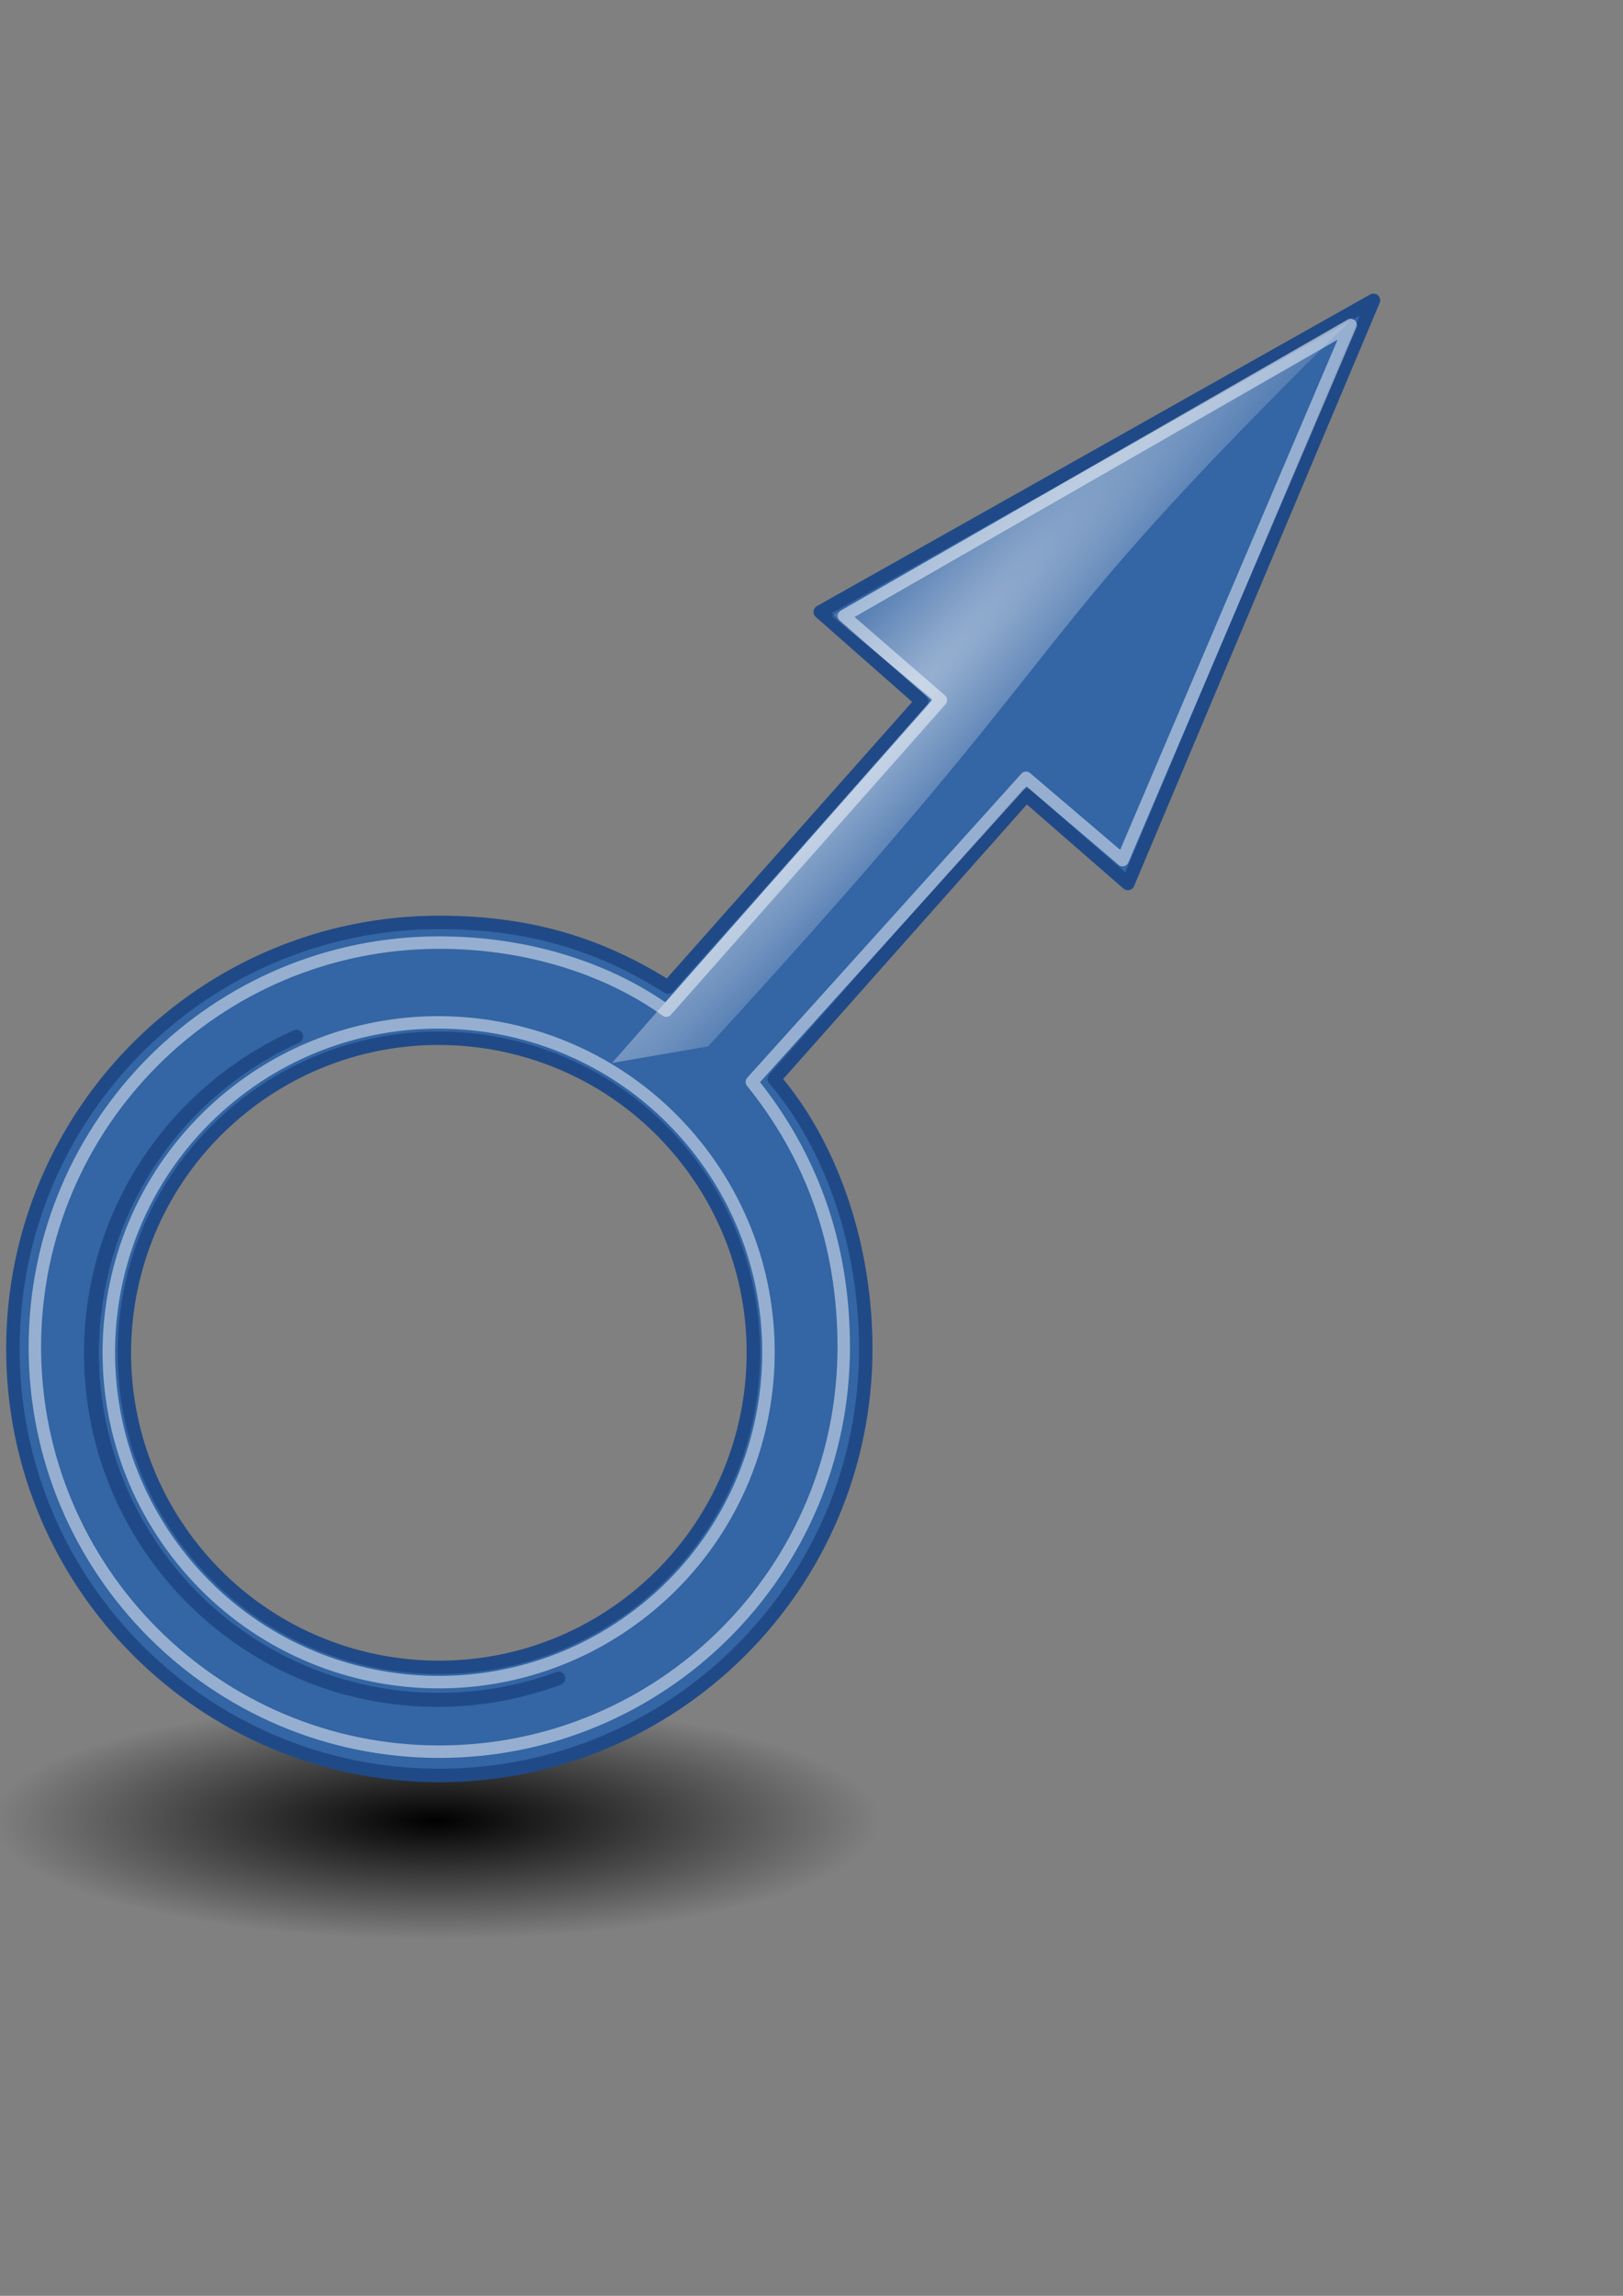 <?xml version="1.0" encoding="UTF-8"?><!-- Created with Inkscape (http://www.inkscape.org/) --><svg height="297mm" id="svg2" inkscape:export-xdpi="76.235291" inkscape:export-ydpi="76.235291" inkscape:output_extension="org.inkscape.output.svg.inkscape" inkscape:version="0.46" sodipodi:version="0.32" width="210mm" xmlns="http://www.w3.org/2000/svg" xmlns:cc="http://creativecommons.org/ns#" xmlns:dc="http://purl.org/dc/elements/1.1/" xmlns:inkscape="http://www.inkscape.org/namespaces/inkscape" xmlns:rdf="http://www.w3.org/1999/02/22-rdf-syntax-ns#" xmlns:sodipodi="http://sodipodi.sourceforge.net/DTD/sodipodi-0.dtd" xmlns:svg="http://www.w3.org/2000/svg" xmlns:xlink="http://www.w3.org/1999/xlink">
  <rect width="100%" height="100%" fill="#808080" stroke="none"/>
  <defs id="defs4">
    <linearGradient gradientTransform="matrix(-8.844,7.147,-7.147,-8.844,480.397,728.899)" gradientUnits="userSpaceOnUse" id="linearGradient3321" inkscape:collect="always" x1="6.342" x2="22.218" xlink:href="#linearGradient8115" y1="7.789" y2="25.884"/>
    <linearGradient id="linearGradient8115">
      <stop id="stop8117" offset="0" style="stop-color:#b67c8b;stop-opacity:1;"/>
      <stop id="stop8119" offset="1" style="stop-color:#d5bcc3;stop-opacity:1;"/>
    </linearGradient>
    <linearGradient gradientTransform="matrix(-9.275,7.495,-7.495,-9.275,493.173,730.271)" gradientUnits="userSpaceOnUse" id="linearGradient3330" inkscape:collect="always" x1="6.342" x2="22.218" xlink:href="#linearGradient8115" y1="7.789" y2="25.884"/>
    <linearGradient id="linearGradient8043">
      <stop id="stop8045" offset="0" style="stop-color:#7f7cb6;stop-opacity:1;"/>
      <stop id="stop8047" offset="1" style="stop-color:#bcbdd5;stop-opacity:1;"/>
    </linearGradient>
    <linearGradient id="linearGradient8037">
      <stop id="stop8039" offset="0" style="stop-color:#404bb3;stop-opacity:1;"/>
      <stop id="stop8041" offset="1" style="stop-color:#303182;stop-opacity:1;"/>
    </linearGradient>
    <linearGradient id="linearGradient2591">
      <stop id="stop2593" offset="0" style="stop-color:#73d216"/>
      <stop id="stop2595" offset="1" style="stop-color:#4e9a06"/>
    </linearGradient>
    <radialGradient cx="22.292" cy="32.798" fx="22.292" fy="32.798" gradientTransform="matrix(9.203,-10.415,2.139,1.618,242.94,592.956)" gradientUnits="userSpaceOnUse" id="radialGradient2597" inkscape:collect="always" r="16.956" xlink:href="#linearGradient2591"/>
    <linearGradient id="linearGradient8650" inkscape:collect="always">
      <stop id="stop8652" offset="0" style="stop-color:#ffffff;stop-opacity:1;"/>
      <stop id="stop8654" offset="1" style="stop-color:#ffffff;stop-opacity:0;"/>
    </linearGradient>
    <radialGradient cx="19.701" cy="2.897" fx="19.701" fy="2.897" gradientTransform="matrix(22.343,-25.287,3.266,2.47,-14.903,878.971)" gradientUnits="userSpaceOnUse" id="radialGradient8656" inkscape:collect="always" r="17.171" xlink:href="#linearGradient8650"/>
    <linearGradient id="linearGradient6505">
      <stop id="stop6507" offset="0" style="stop-color:#3465a4;stop-opacity:1;"/>
      <stop id="stop6509" offset="1" style="stop-color:#3465a4;stop-opacity:1;"/>
    </linearGradient>
    <linearGradient id="linearGradient10653">
      <stop id="stop10655" offset="0" style="stop-color:#f3f4ff;stop-opacity:1;"/>
      <stop id="stop10657" offset="1" style="stop-color:#9193af;stop-opacity:1;"/>
    </linearGradient>
    <radialGradient cx="11.329" cy="10.584" fx="11.329" fy="10.584" gradientUnits="userSpaceOnUse" id="radialGradient4309" inkscape:collect="always" r="15.532" xlink:href="#linearGradient2116"/>
    <linearGradient id="linearGradient42174">
      <stop id="stop42176" offset="0" style="stop-color:#a0a0a0;stop-opacity:1;"/>
      <stop id="stop42178" offset="1" style="stop-color:#ffffff;stop-opacity:1;"/>
    </linearGradient>
    <linearGradient gradientUnits="userSpaceOnUse" id="linearGradient4313" inkscape:collect="always" x1="6.342" x2="22.218" xlink:href="#linearGradient8043" y1="7.789" y2="25.884"/>
    <linearGradient id="linearGradient2145">
      <stop id="stop2147" offset="0" style="stop-color:#fffffd;stop-opacity:1;"/>
      <stop id="stop2149" offset="1" style="stop-color:#cbcbc9;stop-opacity:1;"/>
    </linearGradient>
    <linearGradient id="linearGradient37935">
      <stop id="stop37937" offset="0" style="stop-color:#9497b3;stop-opacity:1;"/>
      <stop id="stop37939" offset="1" style="stop-color:#4c4059;stop-opacity:1;"/>
    </linearGradient>
    <radialGradient cx="8.747" cy="6.828" fx="8.747" fy="6.828" gradientUnits="userSpaceOnUse" id="radialGradient5212" inkscape:collect="always" r="29.89" xlink:href="#linearGradient6505"/>
    <linearGradient id="linearGradient2152">
      <stop id="stop2154" offset="0" style="stop-color:#9aa29a;stop-opacity:1;"/>
      <stop id="stop2156" offset="1" style="stop-color:#b5beb5;stop-opacity:1;"/>
    </linearGradient>
    <linearGradient gradientTransform="matrix(30.521,0,0,9.474,-328.364,295.76)" gradientUnits="userSpaceOnUse" id="linearGradient4307" inkscape:collect="always" x1="8.916" x2="9.886" xlink:href="#linearGradient2152" y1="37.197" y2="52.091"/>
    <linearGradient id="linearGradient3816" inkscape:collect="always">
      <stop id="stop3818" offset="0" style="stop-color:#000000;stop-opacity:1;"/>
      <stop id="stop3820" offset="1" style="stop-color:#000000;stop-opacity:0;"/>
    </linearGradient>
    <radialGradient cx="31.113" cy="19.009" fx="31.113" fy="19.009" gradientUnits="userSpaceOnUse" id="radialGradient3822" inkscape:collect="always" r="8.662" xlink:href="#linearGradient3816"/>
    <inkscape:perspective id="perspective4224" inkscape:persp3d-origin="372.04724 : 350.78739 : 1" inkscape:vp_x="0 : 526.18109 : 1" inkscape:vp_y="0 : 1000 : 0" inkscape:vp_z="744.09448 : 526.18109 : 1" sodipodi:type="inkscape:persp3d"/>
    <linearGradient gradientTransform="matrix(0.917,0,0,0.912,60.202,153.712)" gradientUnits="userSpaceOnUse" id="linearGradient9365" x1="43.944" x2="411.394" y1="733.393" y2="425.066">
      <stop id="stop9367" offset="0.056" style="stop-color:#f75d00;stop-opacity:1;"/>
      <stop id="stop9369" offset="0.567" style="stop-color:#d2a700;stop-opacity:1;"/>
      <stop id="stop9371" offset="0.955" style="stop-color:#f7f5ed;stop-opacity:1;"/>
    </linearGradient>
    <linearGradient gradientTransform="translate(131.911,132.236)" gradientUnits="userSpaceOnUse" id="SVGID_1_" x1="43.944" x2="411.394" y1="733.393" y2="425.066">
      <stop id="stop2170" offset="0.056" style="stop-color:#003F90"/>
      <stop id="stop2172" offset="0.567" style="stop-color:#0093D2"/>
      <stop id="stop2174" offset="0.955" style="stop-color:#EDF3F7"/>
    </linearGradient>
    <linearGradient gradientTransform="matrix(0.917,0,0,0.912,60.202,153.712)" gradientUnits="userSpaceOnUse" id="SVGID_2_" x1="43.944" x2="411.394" y1="733.393" y2="425.066">
      <stop id="stop2179" offset="0.056" style="stop-color:#f75d00;stop-opacity:1;"/>
      <stop id="stop2181" offset="0.567" style="stop-color:#d2a700;stop-opacity:1;"/>
      <stop id="stop2183" offset="0.955" style="stop-color:#f7f5ed;stop-opacity:1;"/>
    </linearGradient>
    <radialGradient cx="605.714" cy="486.648" fx="605.714" fy="486.648" gradientTransform="matrix(-2.774,0,0,1.97,112.762,-872.885)" gradientUnits="userSpaceOnUse" id="radialGradient5020" inkscape:collect="always" r="117.143" xlink:href="#linearGradient5060"/>
    <linearGradient gradientTransform="matrix(2.774,0,0,1.97,-1892.179,-872.885)" gradientUnits="userSpaceOnUse" id="linearGradient5016" inkscape:collect="always" x1="302.857" x2="302.857" xlink:href="#linearGradient5048" y1="366.648" y2="609.505"/>
    <radialGradient cx="605.714" cy="486.648" fx="605.714" fy="486.648" gradientTransform="matrix(2.774,0,0,1.97,-1891.633,-872.885)" gradientUnits="userSpaceOnUse" id="radialGradient5013" inkscape:collect="always" r="117.143" xlink:href="#linearGradient5060"/>
    <linearGradient gradientTransform="matrix(1.025,0,0,0.957,0,-0.807)" gradientUnits="userSpaceOnUse" id="linearGradient2112" inkscape:collect="always" x1="73.362" x2="-2.758" xlink:href="#linearGradient2116" y1="26.652" y2="21.27"/>
    <linearGradient gradientTransform="matrix(0.958,0,0,1.028,1,-0.572)" gradientUnits="userSpaceOnUse" id="linearGradient2100" inkscape:collect="always" x1="6.587" x2="14.511" xlink:href="#linearGradient2094" y1="22.133" y2="22.133"/>
    <linearGradient gradientTransform="matrix(2.263,0,0,0.442,1,-0.875)" gradientUnits="userSpaceOnUse" id="linearGradient2813" inkscape:collect="always" x1="10.496" x2="10.22" xlink:href="#linearGradient2803" y1="93.338" y2="84.287"/>
    <linearGradient gradientTransform="matrix(0.254,0,0,3.76,0.789,0.149)" gradientUnits="userSpaceOnUse" id="linearGradient2801" inkscape:collect="always" x1="35.433" x2="41.219" xlink:href="#linearGradient2795" y1="4.953" y2="4.953"/>
    <linearGradient id="linearGradient2795">
      <stop id="stop2797" offset="0" style="stop-color:#000000;stop-opacity:0.069;"/>
      <stop id="stop2799" offset="1" style="stop-color:#ffffff;stop-opacity:1;"/>
    </linearGradient>
    <linearGradient id="linearGradient2803">
      <stop id="stop2805" offset="0" style="stop-color:#ffffff;stop-opacity:1;"/>
      <stop id="stop2807" offset="1" style="stop-color:#cbcbcb;stop-opacity:1;"/>
    </linearGradient>
    <linearGradient id="linearGradient2094">
      <stop id="stop2096" offset="0" style="stop-color:#d6e3f0;stop-opacity:1;"/>
      <stop id="stop2098" offset="1" style="stop-color:#95b1cf;stop-opacity:1;"/>
    </linearGradient>
    <linearGradient id="linearGradient2116" inkscape:collect="always">
      <stop id="stop2118" offset="0" style="stop-color:#ffffff;stop-opacity:1;"/>
      <stop id="stop2120" offset="1" style="stop-color:#ffffff;stop-opacity:0;"/>
    </linearGradient>
    <linearGradient id="linearGradient12512">
      <stop id="stop12513" offset="0" style="stop-color:#ffffff;stop-opacity:1;"/>
      <stop id="stop12517" offset="0.5" style="stop-color:#fff520;stop-opacity:0.891;"/>
      <stop id="stop12514" offset="1" style="stop-color:#fff300;stop-opacity:0;"/>
    </linearGradient>
    <linearGradient id="linearGradient5048">
      <stop id="stop5050" offset="0" style="stop-color:black;stop-opacity:0;"/>
      <stop id="stop5056" offset="0.5" style="stop-color:black;stop-opacity:1;"/>
      <stop id="stop5052" offset="1" style="stop-color:black;stop-opacity:0;"/>
    </linearGradient>
    <linearGradient id="linearGradient5060" inkscape:collect="always">
      <stop id="stop5062" offset="0" style="stop-color:black;stop-opacity:1;"/>
      <stop id="stop5064" offset="1" style="stop-color:black;stop-opacity:0;"/>
    </linearGradient>
    <radialGradient cx="22.292" cy="32.798" fx="22.292" fy="32.798" gradientTransform="matrix(9.203,-10.415,2.139,1.618,242.94,592.956)" gradientUnits="userSpaceOnUse" id="radialGradient8034" inkscape:collect="always" r="16.956" xlink:href="#linearGradient6505"/>
    <linearGradient gradientUnits="userSpaceOnUse" id="linearGradient8051" inkscape:collect="always" x1="6.342" x2="22.218" xlink:href="#linearGradient8043" y1="7.789" y2="25.884"/>
    <linearGradient gradientUnits="userSpaceOnUse" id="linearGradient8056" inkscape:collect="always" x1="6.342" x2="22.218" xlink:href="#linearGradient8043" y1="7.789" y2="25.884"/>
    <radialGradient cx="22.292" cy="32.798" fx="22.292" fy="32.798" gradientTransform="matrix(9.203,-10.415,2.139,1.618,242.94,578.956)" gradientUnits="userSpaceOnUse" id="radialGradient8059" inkscape:collect="always" r="16.956" xlink:href="#linearGradient6505"/>
    <radialGradient cx="31.113" cy="19.009" fx="31.113" fy="19.009" gradientUnits="userSpaceOnUse" id="radialGradient4102" inkscape:collect="always" r="8.662" xlink:href="#linearGradient3816"/>
    <radialGradient cx="22.292" cy="32.798" fx="22.292" fy="32.798" gradientTransform="matrix(9.203,-10.415,2.139,1.618,242.94,578.956)" gradientUnits="userSpaceOnUse" id="radialGradient4104" inkscape:collect="always" r="16.956" xlink:href="#linearGradient6505"/>
    <radialGradient cx="19.701" cy="2.897" fx="19.701" fy="2.897" gradientTransform="matrix(22.343,-25.287,3.266,2.47,-14.903,878.971)" gradientUnits="userSpaceOnUse" id="radialGradient4106" inkscape:collect="always" r="17.171" xlink:href="#linearGradient8650"/>
    <linearGradient gradientUnits="userSpaceOnUse" id="linearGradient4108" inkscape:collect="always" x1="6.342" x2="22.218" xlink:href="#linearGradient8043" y1="7.789" y2="25.884"/>
    <radialGradient cx="19.701" cy="2.897" fx="19.701" fy="2.897" gradientTransform="matrix(22.343,-25.287,3.266,2.47,-14.903,878.971)" gradientUnits="userSpaceOnUse" id="radialGradient4113" inkscape:collect="always" r="17.171" xlink:href="#linearGradient8650"/>
    <radialGradient cx="22.292" cy="32.798" fx="22.292" fy="32.798" gradientTransform="matrix(9.203,-10.415,2.139,1.618,242.94,578.956)" gradientUnits="userSpaceOnUse" id="radialGradient4116" inkscape:collect="always" r="16.956" xlink:href="#linearGradient6505"/>
    <radialGradient cx="22.292" cy="32.798" fx="22.292" fy="32.798" gradientTransform="matrix(9.203,-10.415,2.139,1.618,242.94,578.956)" gradientUnits="userSpaceOnUse" id="radialGradient4136" inkscape:collect="always" r="16.956" xlink:href="#linearGradient6505"/>
    <radialGradient cx="19.701" cy="2.897" fx="19.701" fy="2.897" gradientTransform="matrix(22.343,-25.287,3.266,2.47,-14.903,878.971)" gradientUnits="userSpaceOnUse" id="radialGradient4138" inkscape:collect="always" r="17.171" xlink:href="#linearGradient8650"/>
    <radialGradient cx="19.701" cy="2.897" fx="19.701" fy="2.897" gradientTransform="matrix(-4.6400109e-2,-33.744,4.083,-0.317,309.431,1033.958)" gradientUnits="userSpaceOnUse" id="radialGradient4154" inkscape:collect="always" r="17.171" xlink:href="#linearGradient8650"/>
    <radialGradient cx="22.292" cy="32.798" fx="22.292" fy="32.798" gradientTransform="matrix(-1.9112265e-2,-13.899,2.674,-0.208,303.461,638.413)" gradientUnits="userSpaceOnUse" id="radialGradient4157" inkscape:collect="always" r="16.956" xlink:href="#linearGradient6505"/>
    <radialGradient cx="22.292" cy="32.798" fx="22.292" fy="32.798" gradientTransform="matrix(-1.9112265e-2,-13.899,2.674,-0.208,303.461,638.413)" gradientUnits="userSpaceOnUse" id="radialGradient4681" inkscape:collect="always" r="16.956" xlink:href="#linearGradient6505"/>
    <radialGradient cx="19.701" cy="2.897" fx="19.701" fy="2.897" gradientTransform="matrix(-4.6400109e-2,-33.744,4.083,-0.317,309.431,1033.958)" gradientUnits="userSpaceOnUse" id="radialGradient4683" inkscape:collect="always" r="17.171" xlink:href="#linearGradient8650"/>
    <radialGradient cx="31.113" cy="19.009" fx="31.113" fy="19.009" gradientUnits="userSpaceOnUse" id="radialGradient4685" inkscape:collect="always" r="8.662" xlink:href="#linearGradient3816"/>
    <radialGradient cx="31.113" cy="19.009" fx="31.113" fy="19.009" gradientUnits="userSpaceOnUse" id="radialGradient12164" inkscape:collect="always" r="8.662" xlink:href="#linearGradient3816"/>
    <radialGradient cx="22.292" cy="32.798" fx="22.292" fy="32.798" gradientTransform="matrix(-1.9112265e-2,-13.899,2.674,-0.208,303.461,638.413)" gradientUnits="userSpaceOnUse" id="radialGradient12166" inkscape:collect="always" r="16.956" xlink:href="#linearGradient6505"/>
    <radialGradient cx="19.701" cy="2.897" fx="19.701" fy="2.897" gradientTransform="matrix(-4.6400109e-2,-33.744,4.083,-0.317,309.431,1033.958)" gradientUnits="userSpaceOnUse" id="radialGradient12168" inkscape:collect="always" r="17.171" xlink:href="#linearGradient8650"/>
    <radialGradient cx="22.292" cy="32.798" fx="22.292" fy="32.798" gradientTransform="matrix(-1.9112265e-2,-13.899,2.674,-0.208,303.461,638.413)" gradientUnits="userSpaceOnUse" id="radialGradient12175" inkscape:collect="always" r="16.956" xlink:href="#linearGradient6505"/>
    <radialGradient cx="19.701" cy="2.897" fx="19.701" fy="2.897" gradientTransform="matrix(-4.6400109e-2,-33.744,4.083,-0.317,309.431,1033.958)" gradientUnits="userSpaceOnUse" id="radialGradient12177" inkscape:collect="always" r="17.171" xlink:href="#linearGradient8650"/>
    <radialGradient cx="19.701" cy="2.897" fx="19.701" fy="2.897" gradientTransform="matrix(22.366,-25.267,3.264,2.473,-16.274,844.728)" gradientUnits="userSpaceOnUse" id="radialGradient12181" inkscape:collect="always" r="17.171" xlink:href="#linearGradient8650"/>
    <radialGradient cx="22.292" cy="32.798" fx="22.292" fy="32.798" gradientTransform="matrix(9.212,-10.407,2.137,1.62,241.844,544.95)" gradientUnits="userSpaceOnUse" id="radialGradient12184" inkscape:collect="always" r="16.956" xlink:href="#linearGradient6505"/>
  </defs>
  <sodipodi:namedview bordercolor="#666666" borderopacity="1.0" id="base" inkscape:current-layer="layer1" inkscape:cx="333.45163" inkscape:cy="526.18109" inkscape:document-units="px" inkscape:guide-bbox="true" inkscape:pageopacity="0.0" inkscape:pageshadow="2" inkscape:window-height="776" inkscape:window-width="1276" inkscape:window-x="0" inkscape:window-y="0" inkscape:zoom="0.45153253" pagecolor="#ffffff" showgrid="false" showguides="true">
    <sodipodi:guide id="guide2280" orientation="horizontal" position="545.218"/>
    <sodipodi:guide id="guide2284" orientation="vertical" position="695.311,855.044"/>
    <sodipodi:guide id="guide2286" orientation="horizontal" position="133.174"/>
    <sodipodi:guide id="guide2491" orientation="horizontal" position="855.044,895.761"/>
    <sodipodi:guide id="guide2495" orientation="vertical" position="359.885,924.075"/>
    <sodipodi:guide id="guide4226" orientation="0,1" position="442.776,936.774"/>
    <sodipodi:guide id="guide4228" orientation="1,0" position="-64.88,635.14"/>
    <sodipodi:guide id="guide4230" orientation="1,0" position="785.388,567.983"/>
    <sodipodi:guide id="guide4232" orientation="0,1" position="754.655,86.506"/>
    <sodipodi:guide id="guide4119" orientation="0,1" position="371.052,523.785"/>
    <sodipodi:guide id="guide4121" orientation="0,1" position="638.934,147.205"/>
    <sodipodi:guide id="guide4134" orientation="1,0" position="4.698,516.785"/>
    <sodipodi:guide id="guide4140" orientation="1,0" position="259.671,829.951"/>
    <sodipodi:guide id="guide4142" orientation="0,1" position="385.908,998.267"/>
    <sodipodi:guide id="guide4144" orientation="1,0" position="460.1,852.652"/>
    <sodipodi:guide id="guide4146" orientation="1,0" position="394.213,601.839"/>
    <sodipodi:guide id="guide4148" orientation="1,0" position="325.558,599.625"/>
    <sodipodi:guide id="guide4150" orientation="0,1" position="439.06,703.715"/>
  </sodipodi:namedview>
  <g id="layer1" inkscape:groupmode="layer" inkscape:label="Ebene 1">
    <g id="g12695">
      <rect height="850" id="rect2300" style="fill:none;fill-opacity:1;stroke:none;stroke-opacity:1" width="850" x="-64.88" y="115.856"/>
      <path d="M 39.775,19.009 A 8.662,8.662 0 1 1 22.451,19.009 A 8.662,8.662 0 1 1 39.775,19.009 z" id="path4318" sodipodi:cx="31.112698" sodipodi:cy="19.008621" sodipodi:rx="8.6620579" sodipodi:ry="8.6620579" sodipodi:type="arc" style="fill:url(#radialGradient12164);fill-opacity:1;fill-rule:evenodd;stroke:none;stroke-width:1px;stroke-linecap:round;stroke-linejoin:round;marker:none;marker-start:none;marker-mid:none;marker-end:none;stroke-miterlimit:4;stroke-dasharray:none;stroke-dashoffset:0;stroke-opacity:1;visibility:visible;display:inline;overflow:visible" transform="matrix(25.043,0,0,6.725,-566.074,762.335)"/>
      <path d="M 671.659,146.844 L 401.131,299.205 L 450.73,342.913 L 326.702,482.639 C 295.224,462.826 261.243,451.042 215.021,451 C 99.901,450.895 6.404,544.22 6.299,659.34 C 6.193,774.46 99.519,867.988 214.639,868.094 C 329.759,868.199 423.287,774.842 423.392,659.722 C 423.441,606.853 405.24,558.403 378.655,527.53 L 501.876,388.714 L 551.56,431.992 L 671.659,146.844 z M 144.97,506.811 C 132.067,512.625 119.692,520.169 108.168,529.465 C 35.319,588.224 23.877,695.062 82.637,767.91 C 129.461,825.962 206.795,845.011 273.151,820.616 C 254.661,827.518 234.654,831.3 213.766,831.28 C 120.173,831.195 44.273,755.156 44.359,661.563 C 44.422,592.577 85.764,533.229 144.97,506.811 z M 212.563,507.654 C 258.147,507.079 303.534,526.649 334.354,564.859 C 387.664,630.952 377.28,727.872 311.187,781.182 C 245.094,834.493 148.206,824.108 94.896,758.015 C 41.585,691.922 51.938,595.034 118.031,541.724 C 145.914,519.234 179.298,508.074 212.563,507.654 z" id="path8643" sodipodi:nodetypes="ccccsssscccccsscssccssssc" style="fill:url(#radialGradient12184);fill-opacity:1;fill-rule:evenodd;stroke:#204a87;stroke-width:6.574;stroke-linecap:round;stroke-linejoin:round;marker:none;marker-start:none;marker-mid:none;marker-end:none;stroke-miterlimit:10;stroke-dasharray:none;stroke-dashoffset:0;stroke-opacity:1;visibility:visible;display:inline;overflow:visible"/>
      <path d="M 406.817,301.157 L 455.944,341.771 L 299.282,519.722 L 346.297,511.621 C 544.456,295.674 487.583,326.571 662.386,154.804 L 406.817,301.157 z" id="path8645" sodipodi:nodetypes="cccccc" style="opacity:0.508;fill:url(#radialGradient12181);fill-opacity:1;fill-rule:evenodd;stroke:none;stroke-width:1;stroke-linecap:round;stroke-linejoin:round;marker:none;marker-start:none;marker-mid:none;marker-end:none;stroke-miterlimit:10;stroke-dasharray:none;stroke-dashoffset:0;stroke-opacity:1;visibility:visible;display:inline;overflow:visible"/>
      <path d="M 660.498,158.9 L 412.685,301.162 L 460.135,342.322 L 325.833,494.134 C 299.114,474.958 260.466,460.917 215.012,460.875 C 105.833,460.775 17.149,549.327 17.049,658.506 C 16.949,767.686 105.47,856.369 214.649,856.469 C 323.829,856.569 412.512,768.048 412.612,658.869 C 412.659,606.957 396.078,564.183 367.681,528.99 L 501.764,380.307 L 548.986,420.537 L 660.498,158.9 z M 212.351,499.904 C 260.155,499.301 307.757,519.826 340.077,559.896 C 395.983,629.207 385.087,730.843 315.776,786.749 C 246.465,842.655 144.86,831.758 88.954,762.447 C 33.048,693.137 43.914,591.532 113.224,535.626 C 142.465,512.04 177.467,500.344 212.351,499.904 z" id="path8658" sodipodi:nodetypes="ccccsssscccccssssc" style="opacity:0.481;fill:none;fill-opacity:1;fill-rule:evenodd;stroke:#ffffff;stroke-width:6.096;stroke-linecap:butt;stroke-linejoin:round;marker:none;marker-start:none;marker-mid:none;marker-end:none;stroke-miterlimit:10;stroke-dasharray:none;stroke-dashoffset:0;stroke-opacity:1;visibility:visible;display:inline;overflow:visible"/>
    </g>
  </g>
</svg>
